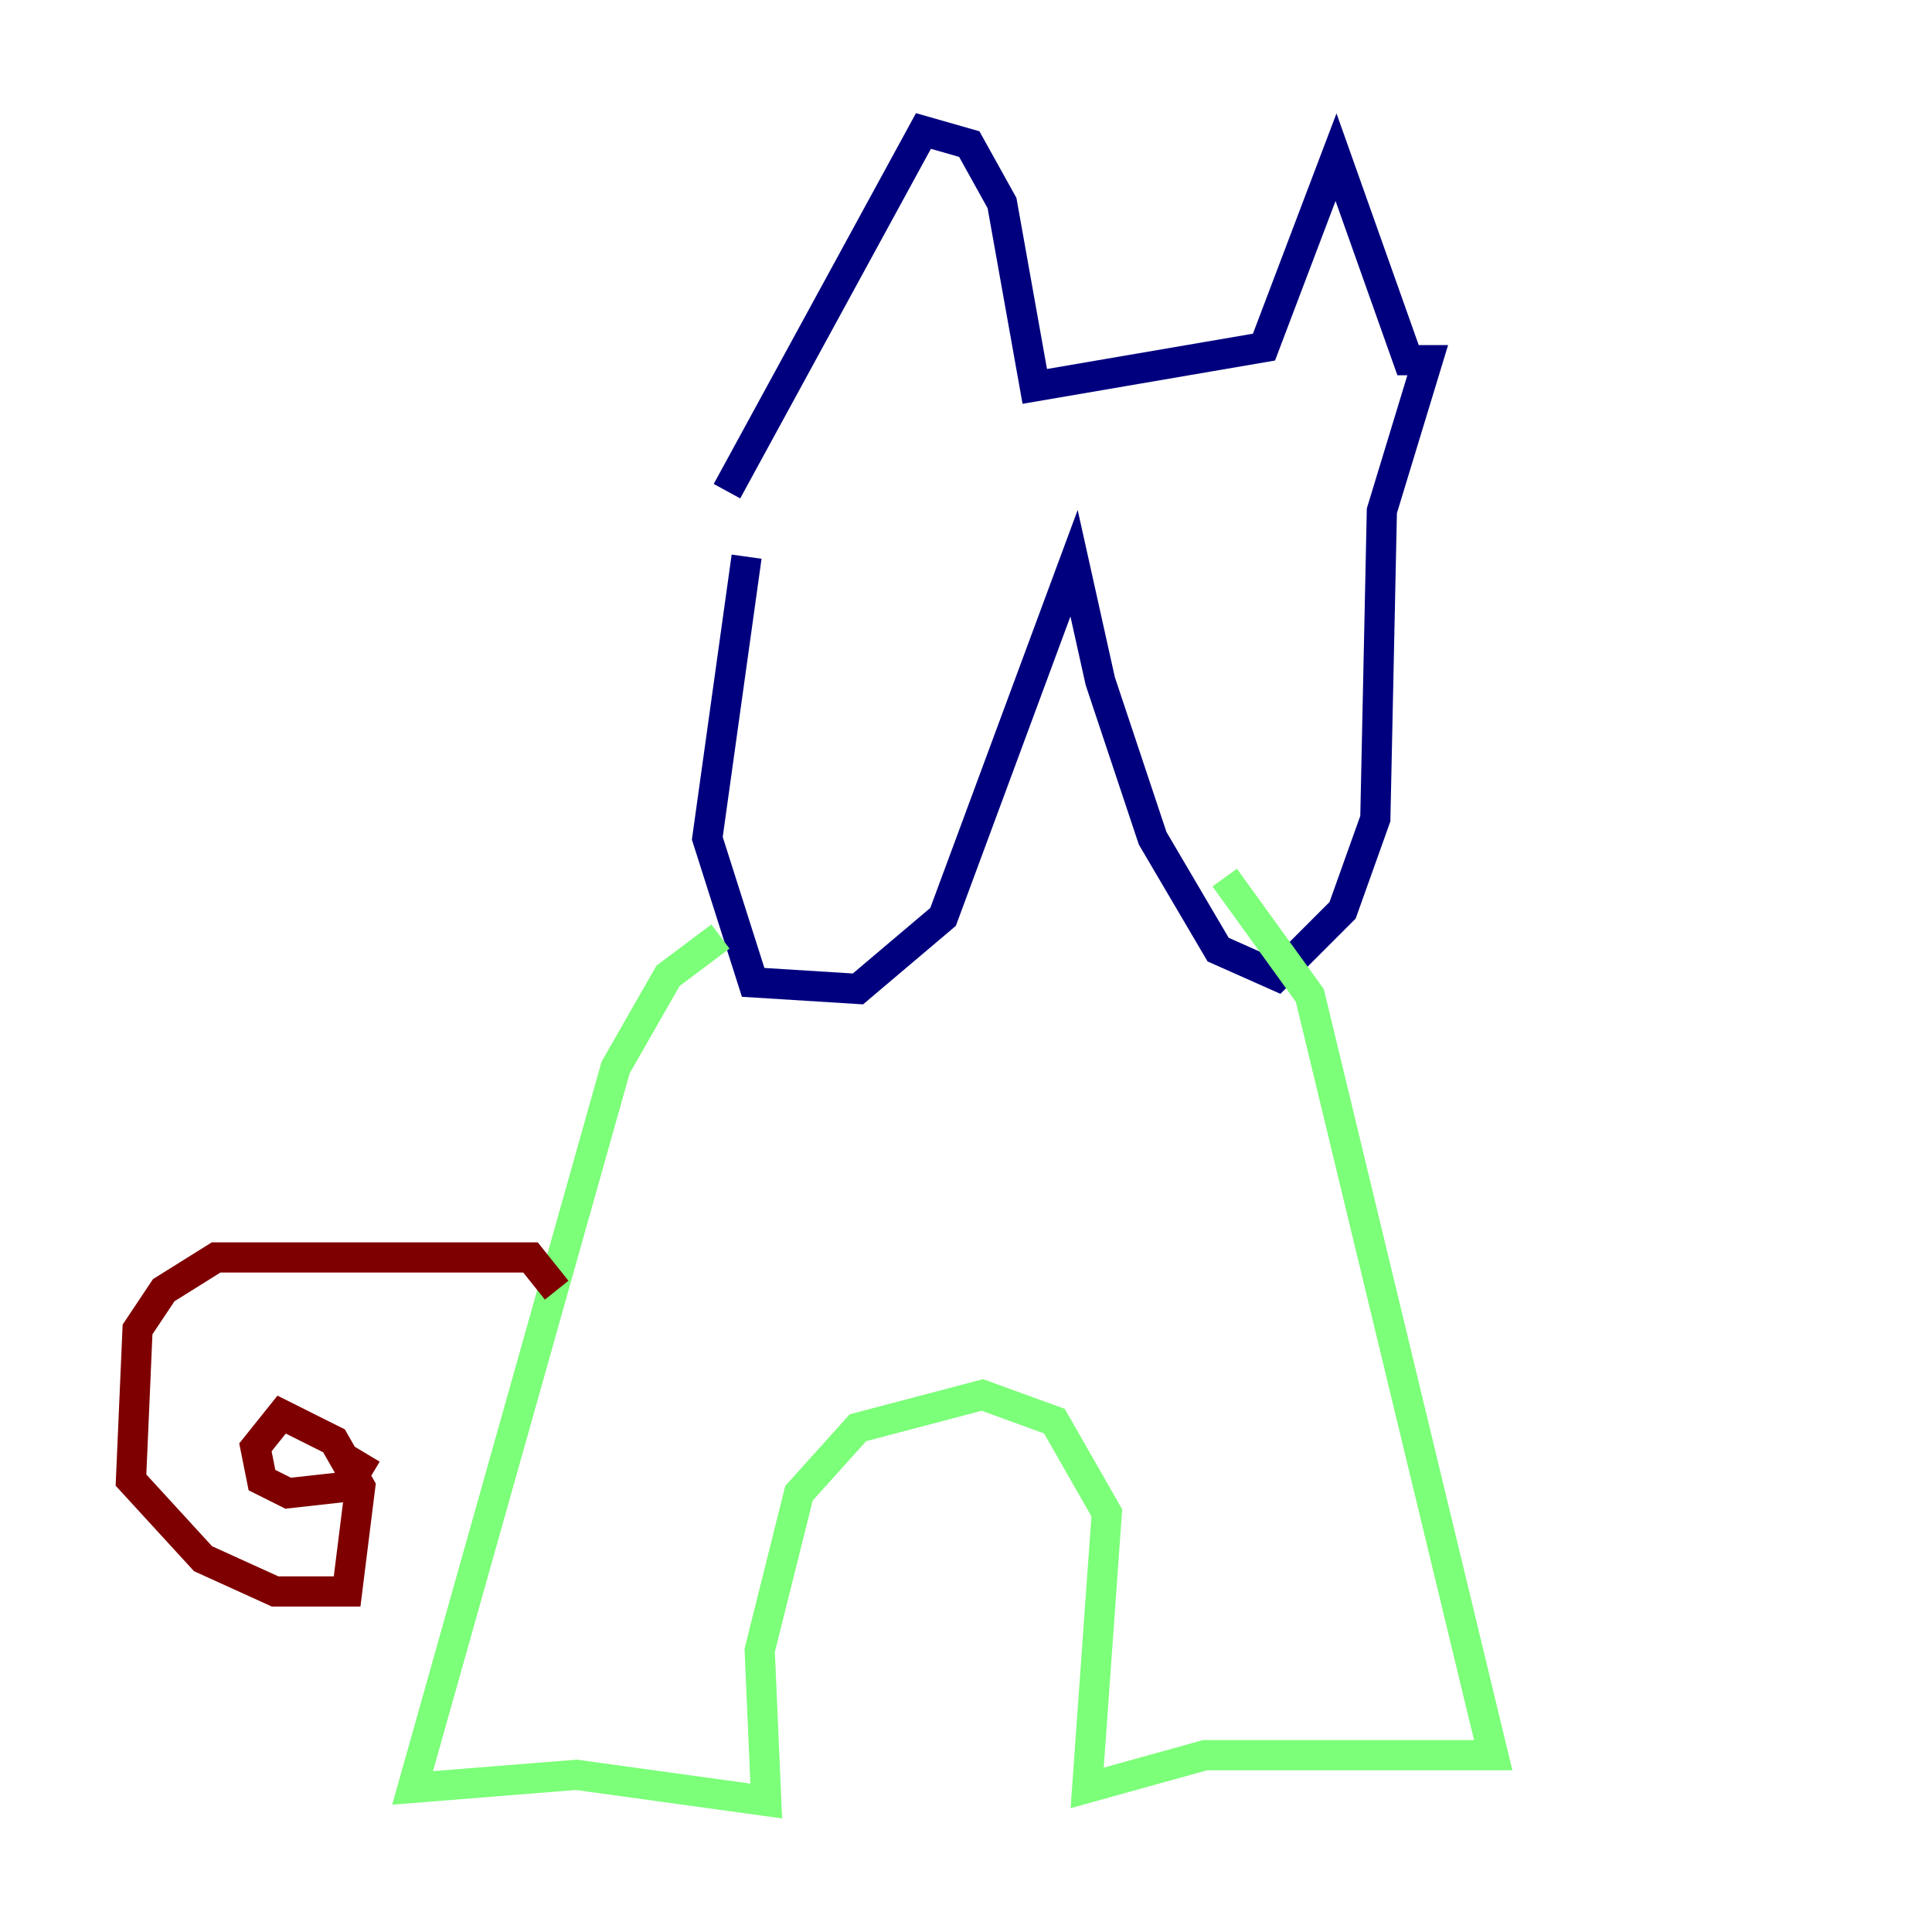 <?xml version="1.0" encoding="utf-8" ?>
<svg baseProfile="tiny" height="128" version="1.2" viewBox="0,0,128,128" width="128" xmlns="http://www.w3.org/2000/svg" xmlns:ev="http://www.w3.org/2001/xml-events" xmlns:xlink="http://www.w3.org/1999/xlink"><defs /><polyline fill="none" points="49.464,36.881 46.861,55.539 49.898,65.085 56.841,65.519 62.481,60.746 71.159,37.315 72.895,45.125 76.366,55.539 80.705,62.915 84.61,64.651 88.949,60.312 91.119,54.237 91.552,33.844 94.59,23.864 93.288,23.864 88.515,10.414 83.742,22.997 68.556,25.6 66.386,13.451 64.217,9.546 61.18,8.678 48.163,32.542" stroke="#00007f" stroke-width="2" /><polyline fill="none" points="47.729,62.047 44.258,64.651 40.786,70.725 27.336,118.454 38.183,117.586 50.766,119.322 50.332,109.342 52.936,98.929 56.841,94.59 65.085,92.42 69.858,94.156 73.329,100.231 72.027,118.454 79.837,116.285 98.929,116.285 86.78,65.953 81.139,58.142" stroke="#7cff79" stroke-width="2" /><polyline fill="none" points="36.881,85.478 35.146,83.308 14.319,83.308 10.848,85.478 9.112,88.081 8.678,98.061 13.451,103.268 18.224,105.437 22.997,105.437 23.864,98.495 22.129,95.458 18.658,93.722 16.922,95.891 17.356,98.061 19.091,98.929 22.997,98.495 24.298,96.325" stroke="#7f0000" stroke-width="2" /></svg>